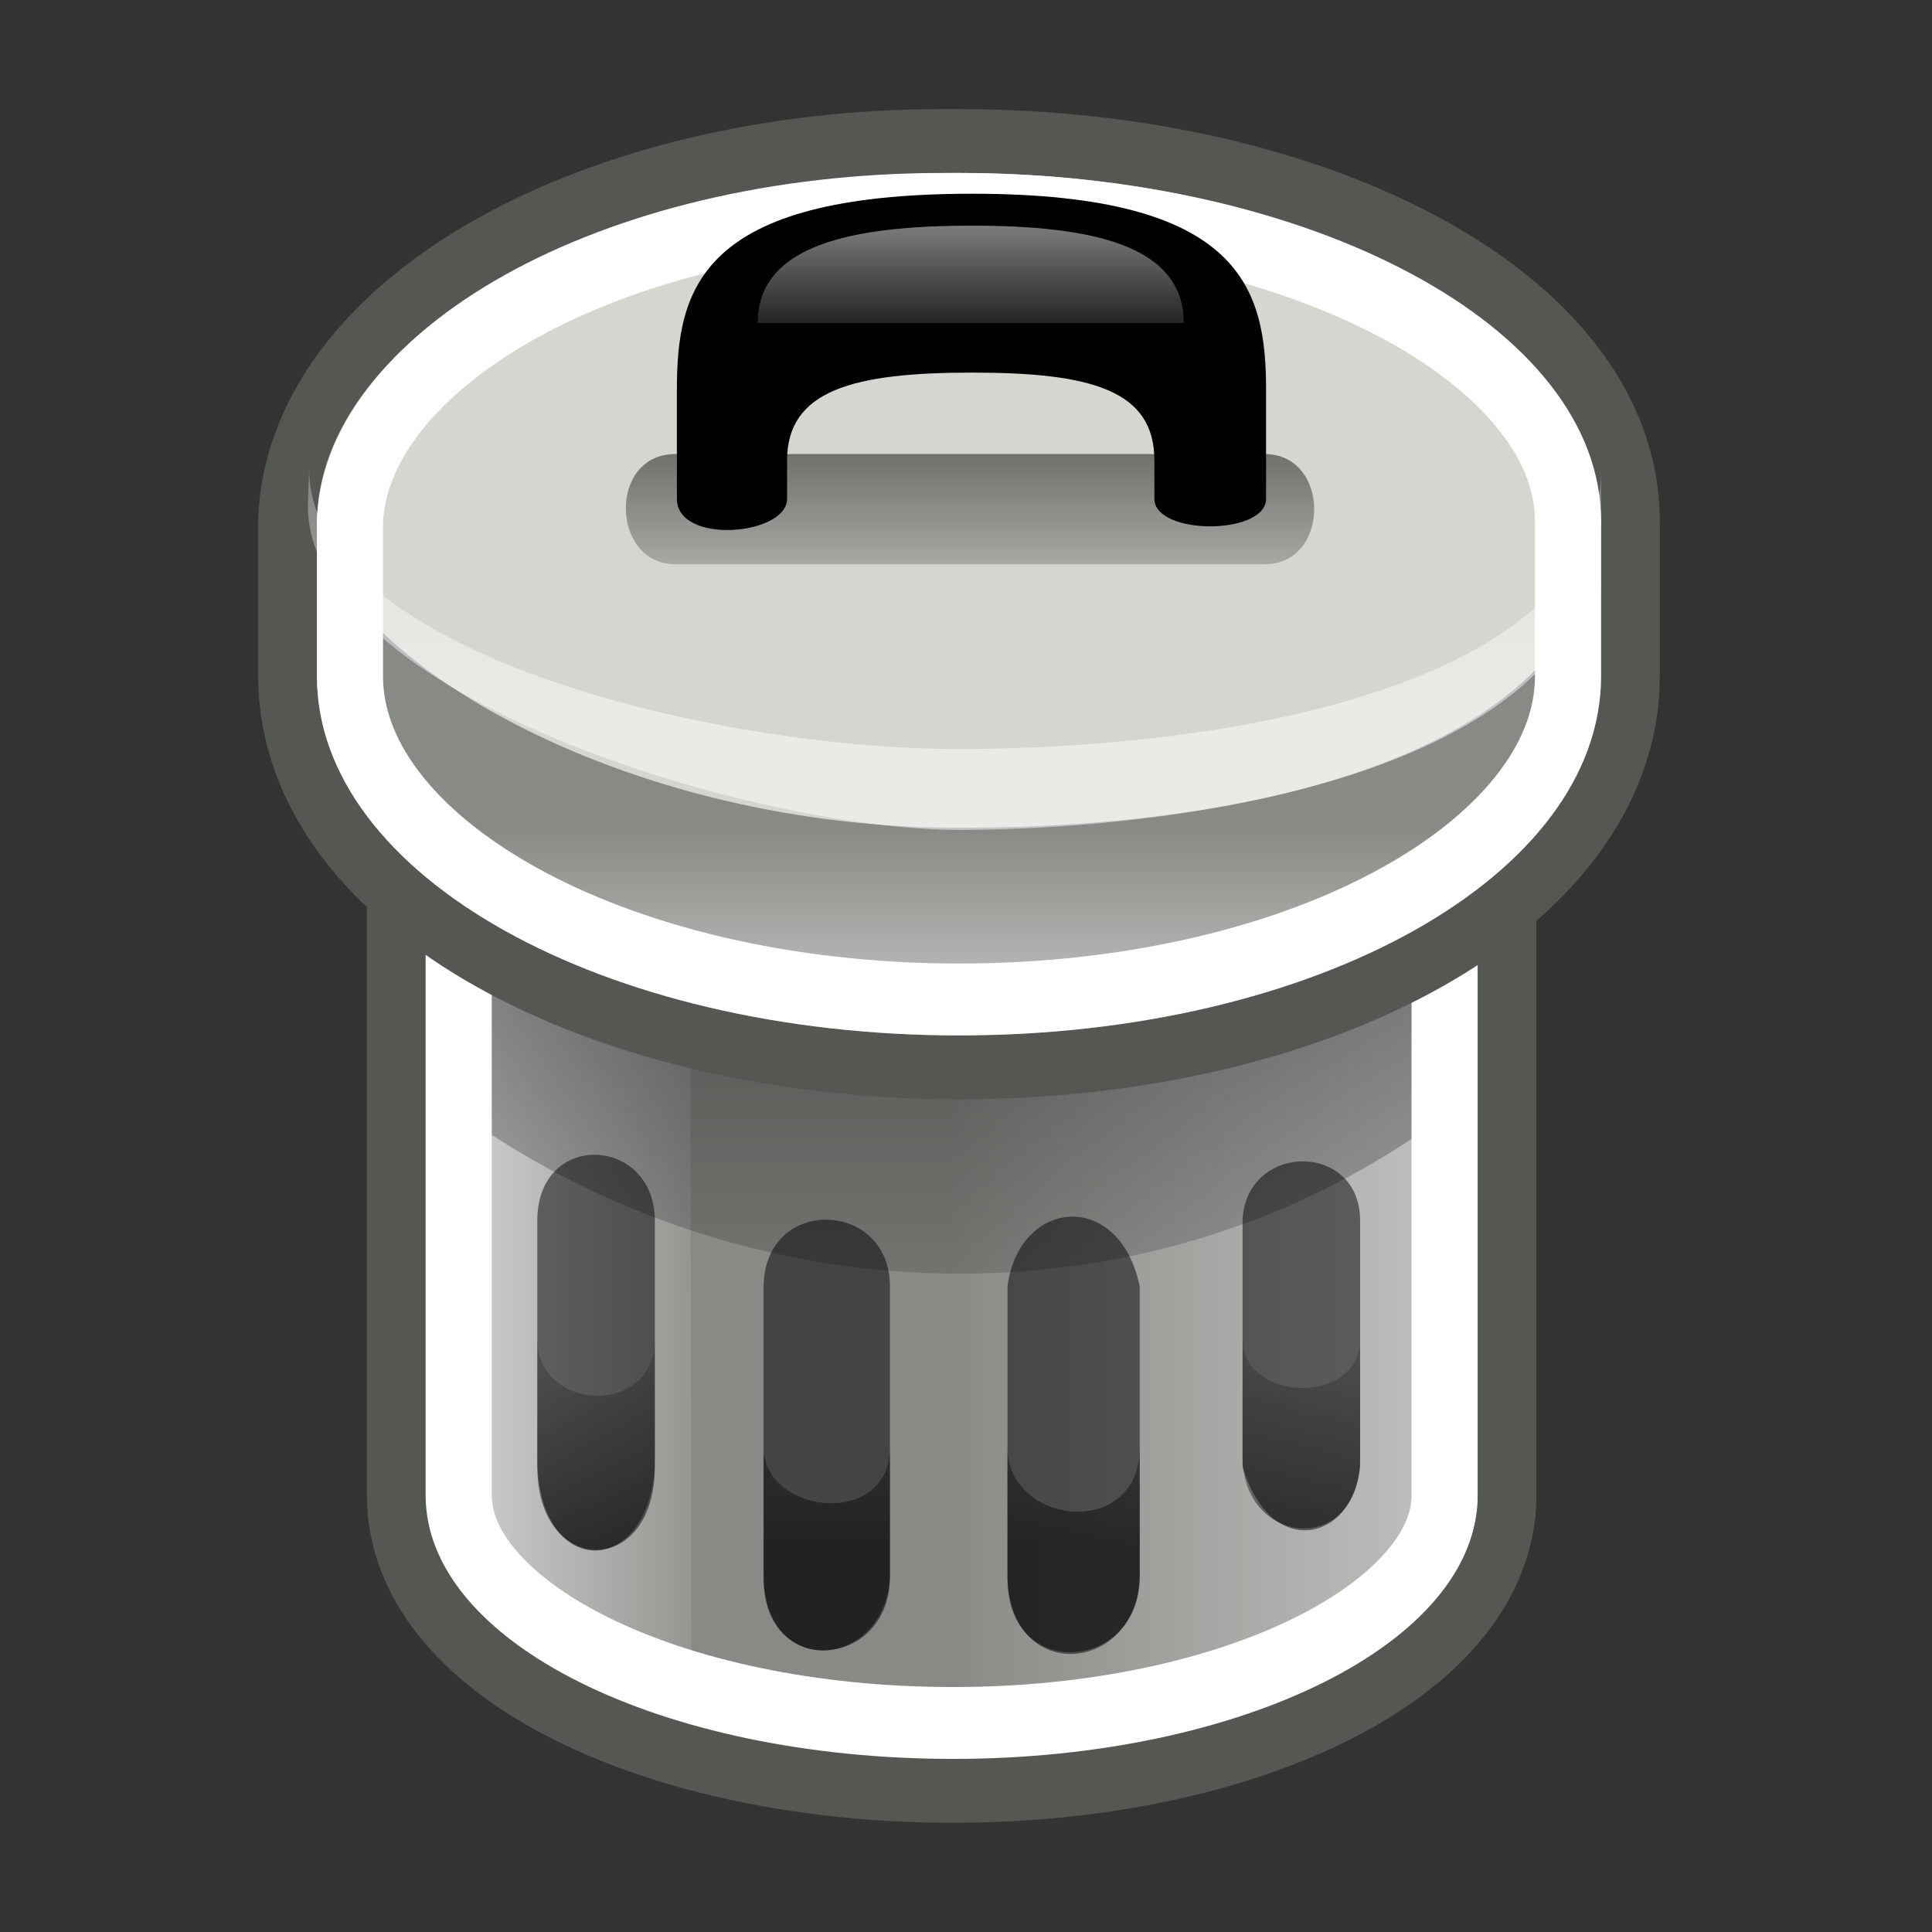 <?xml version="1.0" encoding="UTF-8" standalone="no"?>
<!-- Created with Inkscape (http://www.inkscape.org/) -->

<svg
   xmlns:dc="http://purl.org/dc/elements/1.1/"
   xmlns:cc="http://creativecommons.org/ns#"
   xmlns:rdf="http://www.w3.org/1999/02/22-rdf-syntax-ns#"
   xmlns:svg="http://www.w3.org/2000/svg"
   xmlns="http://www.w3.org/2000/svg"
   xmlns:xlink="http://www.w3.org/1999/xlink"
   xmlns:sodipodi="http://sodipodi.sourceforge.net/DTD/sodipodi-0.dtd"
   xmlns:inkscape="http://www.inkscape.org/namespaces/inkscape"
   width="600"
   height="600"
   id="svg3973"
   sodipodi:version="0.32"
   inkscape:version="0.48.2 r9819"
   sodipodi:docname="trash.svg"
   inkscape:output_extension="org.inkscape.output.svg.inkscape"
   version="1.0"
   inkscape:export-filename="/Users/tommaso/local/src/neutrino/resources/icons/trash.png"
   inkscape:export-xdpi="118.01"
   inkscape:export-ydpi="118.01">
  <rect width="100%" height="100%" fill="#333333" stroke="none"/>
  <defs
     id="defs3975">
    <inkscape:perspective
       sodipodi:type="inkscape:persp3d"
       inkscape:vp_x="0 : 526.18109 : 1"
       inkscape:vp_y="0 : 1000 : 0"
       inkscape:vp_z="744.09448 : 526.18109 : 1"
       inkscape:persp3d-origin="372.04724 : 350.78739 : 1"
       id="perspective3981" />
    <filter
       filterUnits="userSpaceOnUse"
       x="0"
       y="0"
       id="ShadowBlur">
      <feGaussianBlur
         in="SourceAlpha"
         result="blur"
         stdDeviation="3"
         id="feGaussianBlur31" />
    </filter>
    <clipPath
       clipPathUnits="userSpaceOnUse"
       id="clipoutline2">
      <path
         d="m59.6 18c-23.3 0-42 9.8-42.6 21.7v9.8c0 12.5 19.5 22.5 43.7 22.5 24.3 0 43.7-10 43.7-22.5v-9.7c0-12.2-19.8-21.8-43.7-21.8h-1.1z"
         id="outline2" />
    </clipPath>
    <clipPath
       clipPathUnits="userSpaceOnUse"
       id="clipoutline1">
      <path
         d="m60.3 27.4c-19.9 0-35.9 7.6-35.9 16.6v56.8c0 9.2 16 16.5 35.9 16.5 19.7 0 35.7-7.3 35.7-16.5v-56.8c0-9-16-16.6-35.7-16.6z"
         id="outline1" />
    </clipPath>
    <linearGradient
       x1="96"
       x2="60"
       gradientUnits="userSpaceOnUse"
       xlink:href="#WhiteTransparent"
       id="linearGradient6216" />
    <linearGradient
       x1="22"
       x2="46"
       gradientUnits="userSpaceOnUse"
       xlink:href="#WhiteTransparent"
       id="linearGradient6213" />
    <linearGradient
       x1="13"
       y1="56"
       x2="13"
       gradientUnits="userSpaceOnUse"
       xlink:href="#BlackTransparent"
       y2="102"
       id="linearGradient6197" />
    <linearGradient
       y1="35"
       x2="0"
       gradientUnits="userSpaceOnUse"
       xlink:href="#BlackTransparent"
       y2="48"
       id="linearGradient6192" />
    <linearGradient
       y1="52"
       x2="0"
       gradientUnits="userSpaceOnUse"
       xlink:href="#WhiteTransparent"
       y2="16"
       id="linearGradient6188" />
    <linearGradient
       y1="71"
       x2="0"
       gradientUnits="userSpaceOnUse"
       xlink:href="#WhiteTransparent"
       y2="59"
       id="linearGradient6185" />
    <linearGradient
       y1="21"
       x2="0"
       gradientUnits="userSpaceOnUse"
       xlink:href="#WhiteTransparent"
       y2="30"
       id="linearGradient6182" />
    <linearGradient
       id="WhiteTransparent">
      <stop
         offset="0"
         style="stop-color:white"
         id="stop13" />
      <stop
         offset="1"
         style="stop-color:white;stop-opacity:0"
         id="stop15" />
    </linearGradient>
    <linearGradient
       id="BlackTransparent">
      <stop
         offset="0"
         style="stop-color:black"
         id="stop8" />
      <stop
         offset="1"
         style="stop-color:black;stop-opacity:0"
         id="stop10" />
    </linearGradient>
    <linearGradient
       x1="76"
       y1="105.3"
       gradientTransform="matrix(0.9,0,0,0.9,3.5,9)"
       x2="76"
       gradientUnits="userSpaceOnUse"
       xlink:href="#BlackTransparent"
       y2="86"
       id="linearGradient2299" />
    <linearGradient
       inkscape:collect="always"
       xlink:href="#WhiteTransparent"
       id="linearGradient3253"
       gradientUnits="userSpaceOnUse"
       x1="96"
       x2="60" />
    <linearGradient
       inkscape:collect="always"
       xlink:href="#WhiteTransparent"
       id="linearGradient3255"
       gradientUnits="userSpaceOnUse"
       x1="22"
       x2="46" />
    <linearGradient
       inkscape:collect="always"
       xlink:href="#BlackTransparent"
       id="linearGradient3257"
       gradientUnits="userSpaceOnUse"
       x1="13"
       y1="56"
       x2="13"
       y2="102" />
    <linearGradient
       inkscape:collect="always"
       xlink:href="#BlackTransparent"
       id="linearGradient3261"
       gradientUnits="userSpaceOnUse"
       x1="13"
       y1="56"
       x2="13"
       y2="102"
       gradientTransform="matrix(4.563,0,0,4.96,482.192,-272.613)" />
    <linearGradient
       inkscape:collect="always"
       xlink:href="#WhiteTransparent"
       id="linearGradient3264"
       gradientUnits="userSpaceOnUse"
       x1="22"
       x2="46"
       gradientTransform="matrix(4.563,0,0,4.96,482.192,-272.613)" />
    <linearGradient
       inkscape:collect="always"
       xlink:href="#WhiteTransparent"
       id="linearGradient3267"
       gradientUnits="userSpaceOnUse"
       x1="96"
       x2="60"
       gradientTransform="matrix(4.563,0,0,4.96,482.192,-272.613)" />
    <linearGradient
       inkscape:collect="always"
       xlink:href="#WhiteTransparent"
       id="linearGradient3300"
       gradientUnits="userSpaceOnUse"
       gradientTransform="matrix(4.563,0,0,4.96,482.192,-272.613)"
       x1="96"
       x2="60" />
    <linearGradient
       inkscape:collect="always"
       xlink:href="#WhiteTransparent"
       id="linearGradient3302"
       gradientUnits="userSpaceOnUse"
       gradientTransform="matrix(4.563,0,0,4.96,482.192,-272.613)"
       x1="22"
       x2="46" />
    <linearGradient
       inkscape:collect="always"
       xlink:href="#BlackTransparent"
       id="linearGradient3304"
       gradientUnits="userSpaceOnUse"
       gradientTransform="matrix(4.563,0,0,4.96,482.192,-272.613)"
       x1="13"
       y1="56"
       x2="13"
       y2="102" />
    <linearGradient
       inkscape:collect="always"
       xlink:href="#WhiteTransparent"
       id="linearGradient3306"
       gradientUnits="userSpaceOnUse"
       y1="52"
       x2="0"
       y2="16" />
    <linearGradient
       inkscape:collect="always"
       xlink:href="#WhiteTransparent"
       id="linearGradient3308"
       gradientUnits="userSpaceOnUse"
       y1="71"
       x2="0"
       y2="59" />
    <linearGradient
       inkscape:collect="always"
       xlink:href="#BlackTransparent"
       id="linearGradient3310"
       gradientUnits="userSpaceOnUse"
       y1="35"
       x2="0"
       y2="48" />
    <linearGradient
       inkscape:collect="always"
       xlink:href="#WhiteTransparent"
       id="linearGradient3312"
       gradientUnits="userSpaceOnUse"
       y1="21"
       x2="0"
       y2="30" />
    <linearGradient
       inkscape:collect="always"
       xlink:href="#BlackTransparent"
       id="linearGradient3314"
       gradientUnits="userSpaceOnUse"
       gradientTransform="matrix(0.9,0,0,0.9,3.5,9)"
       x1="76"
       y1="105.3"
       x2="76"
       y2="86" />
  </defs>
  <sodipodi:namedview
     id="base"
     pagecolor="#ffffff"
     bordercolor="#666666"
     borderopacity="1.0"
     gridtolerance="10000"
     guidetolerance="10"
     objecttolerance="10"
     inkscape:pageopacity="0.0"
     inkscape:pageshadow="2"
     inkscape:zoom="0.89666667"
     inkscape:cx="-39.591075"
     inkscape:cy="300"
     inkscape:document-units="px"
     inkscape:current-layer="layer1"
     showgrid="true"
     inkscape:window-width="1245"
     inkscape:window-height="756"
     inkscape:window-x="4"
     inkscape:window-y="0"
     inkscape:window-maximized="1"
     fit-margin-top="0"
     fit-margin-left="0"
     fit-margin-right="0"
     fit-margin-bottom="0"
     showguides="true"
     inkscape:guide-bbox="true">
    <inkscape:grid
       type="xygrid"
       id="grid3144"
       empspacing="5"
       visible="true"
       enabled="true"
       snapvisiblegridlinesonly="true" />
    <sodipodi:guide
       orientation="1,0"
       position="-4.037,-3.153"
       id="guide3201" />
    <sodipodi:guide
       orientation="0,1"
       position="-4.037,-3.153"
       id="guide3203" />
  </sodipodi:namedview>
  <g
     inkscape:label="Layer 1"
     inkscape:groupmode="layer"
     id="layer1"
     transform="translate(-461.344,212.875)">
    <g
       id="g3274"
       transform="translate(0,24.174)">
      <g
         transform="matrix(4.563,0,0,4.96,482.192,-272.613)"
         id="g41">
        <use
           height="1"
           width="1"
           y="0"
           x="0"
           id="use43"
           xlink:href="#outline1"
           class="outline-big" />
        <use
           height="1"
           width="1"
           y="0"
           x="0"
           style="fill:#555753;stroke:#555753;stroke-width:8px"
           id="use45"
           xlink:href="#outline1"
           class="outline-small stroke-aluminium5" />
      </g>
      <path
         inkscape:connector-curvature="0"
         id="path47"
         style="fill:#888a85"
         d="m 757.789,-123.804 c -90.345,0 -162.894,37.698 -162.894,82.837 V 226.888 c 0,45.139 72.55,80.853 162.894,80.853 89.432,0 162.438,-35.714 162.438,-80.853 V -40.967 c 0,-45.139 -73.006,-82.837 -162.438,-82.837 z" />
      <path
         inkscape:connector-curvature="0"
         id="path49"
         style="opacity:0.5;fill:url(#linearGradient3300)"
         d="m 757.789,-135.709 c -90.801,0 -90.801,443.449 0,443.449 89.432,0 162.438,-35.218 162.438,-80.853 V -54.36 c 0,-44.643 -73.006,-81.349 -162.438,-81.349 z"
         class="specularity" />
      <path
         inkscape:connector-curvature="0"
         id="path51"
         style="opacity:0.75;fill:url(#linearGradient3302)"
         class="high-specularity"
         d="M 675.658,15.084 594.895,-26.086 V 228.376 c 0,24.801 33.309,58.035 81.219,67.956 L 675.658,15.084 z" />
      <path
         inkscape:connector-curvature="0"
         id="path53"
         style="opacity:0.5;fill:url(#linearGradient3304)"
         d="m 594.439,13.596 v 87.797 c 95.364,74.9 232.25,77.38 325.789,0 V 13.596 c -91.257,80.853 -232.706,73.412 -325.789,0 z"
         class="shade" />
      <use
         transform="matrix(4.563,0,0,4.96,482.192,-272.613)"
         height="1"
         width="1"
         y="0"
         x="0"
         style="opacity:0.3;fill:none;stroke:#ffffff;stroke-width:9px;stroke-linejoin:round"
         id="use55"
         xlink:href="#outline1"
         class="stroke-highlight"
         clip-path="url(#clipoutline1)" />
      <g
         transform="matrix(4.563,0,0,4.96,482.192,-272.613)"
         id="g57">
        <g
           id="g59">
          <use
             class="outline-big"
             xlink:href="#outline2"
             id="use61"
             x="0"
             y="0"
             width="1"
             height="1" />
          <use
             class="outline-small stroke-aluminium5"
             xlink:href="#outline2"
             id="use63"
             style="fill:#555753;stroke:#555753;stroke-width:8px"
             x="0"
             y="0"
             width="1"
             height="1" />
        </g>
        <path
           class="aluminium2"
           d="m 60.7,18 c 24.3,0 43.7,10 43.7,22 v 3.5 C 104.4,56 85,66 60.7,66 36.5,66 17,56 17,43.5 V 40 C 17,28 36.5,18 60.7,18 z"
           id="path65"
           inkscape:connector-curvature="0"
           style="fill:#d3d7cf" />
        <path
           class="aluminium4"
           d="M 60.7,59 C 85,59 104.4,52.6 104.4,39.4 V 49.5 C 104.4,62 85,72 60.7,72 36.5,72 17,62 17,49.5 V 39.4 C 17,47.3 36.5,59 60.7,59 z"
           id="path67"
           inkscape:connector-curvature="0"
           style="fill:#888a85" />
        <path
           d="m 16.473,36.525 c 0,11.4 27.282,17.545 44.227,17.545 17.652,0 43.7,-3.745 43.7,-17.545 v 3.359 c 0,16.05 -29.4,19.25 -43.7,19.25 -13.8,0 -44.319,-8.339 -44.319,-20.339"
           style="opacity:0.5;fill:url(#linearGradient3306)"
           id="path69"
           inkscape:connector-curvature="0" />
        <path
           class="specularity"
           d="M 61,59 C 33.7,59 4.5,46.6 26.5,62.7 c 8.2,6 20.2,9 34.5,9 14.4,0 26,-3 34.7,-9 C 117,47.5 88,59 61,59 z"
           style="opacity:0.5;fill:url(#linearGradient3308)"
           id="path71"
           inkscape:connector-curvature="0" />
        <use
           clip-path="url(#clipoutline2)"
           class="stroke-highlight"
           xlink:href="#outline2"
           id="use73"
           style="opacity:0.3;fill:none;stroke:#ffffff;stroke-width:9px;stroke-linejoin:round"
           x="0"
           y="0"
           width="1"
           height="1" />
        <g
           id="g75">
          <path
             class="shade"
             d="m 41.4,35.6 h 40.1 c 4.5,0 4.5,6.9 0,6.9 H 41.4 c -4.4,0 -4.6,-6.9 0,-6.9 z"
             style="opacity:0.5;fill:url(#linearGradient3310)"
             id="path77"
             inkscape:connector-curvature="0" />
          <path
             d="m 61.6,19.3 c -18.6,0 -20.1,6 -20.1,12.3 v 6.8 c 0,2.9 7.5,2.3 7.5,0 V 36 c 0,-4.4 4.5,-5.5 12.6,-5.5 8.1,0 12.4,1.1 12.4,5.5 v 2.4 c 0,2.3 7.6,2.3 7.6,0 v -6.8 c 0,-6.3 -1.6,-12.3 -20,-12.3 z"
             style="fill:#000000"
             id="path79"
             inkscape:connector-curvature="0" />
          <path
             d="M 61.6,21.3 C 53.4,21.3 47,22.5 47,27.4 h 29 c 0,-4.9 -6.3,-6.1 -14.4,-6.1 z"
             class="specularity"
             style="opacity:0.5;fill:url(#linearGradient3312)"
             id="path81"
             inkscape:connector-curvature="0" />
        </g>
      </g>
      <g
         transform="matrix(4.563,0,0,4.96,482.192,-272.613)"
         id="g83">
        <path
           d="M 32,83.6 V 99 c 0,6.9 8,7 8,0 V 83.6 c 0,-5.3 -8,-5.7 -8,0 z m 48,0 V 99 c 1.9,5.9 7.5,4.7 8,0 V 83.6 c 0,-5 -7.8,-4.9 -8,0 z M 47.4,87.7 V 106 c 0,6.3 8.5,5.7 8.6,0 V 87.7 c 0,-5.4 -8.5,-5.7 -8.6,0 z m 16.6,0 V 106 c 0,6.5 8.9,5.8 9,0 V 87.7 c -1.4,-6.1 -8.2,-5.5 -9,0 z"
           style="opacity:0.5;fill:#000000"
           id="path85"
           inkscape:connector-curvature="0" />
        <path
           d="m 88,91 c 0,4.2 -8,4 -8,0 v 7.4 c 0,5.6 8,6.3 8,0 V 91 z m -56,0 v 7.4 c 0,8 8,7.6 8,0 V 91 c 0,4.9 -8,4.6 -8,0 z m 24,6.8 c 0,5.1 -8.6,4.2 -8.6,0 v 7.9 c 0,6.9 8.5,5.9 8.6,0 v -7.9 z m 17,0 c 0,5.8 -9,4.9 -9,0 v 7.9 c 0,7.1 9,6.3 9,0 v -7.9 z"
           style="opacity:0.5;fill:url(#linearGradient3314)"
           id="path87"
           inkscape:connector-curvature="0" />
      </g>
    </g>
  </g>
  <style
     type="text/css"
     id="style33">.specularity {opacity:0.5;}
	.high-specularity {opacity:0.75;}
	.low-specularity {opacity:0.25;}
	.full-specularity {opacity:1;}
	.shade{opacity:0.5;}
	.black {fill:#000000;}
	.white {fill:#ffffff;}
	.outline-big {stroke-width:16;stroke:none;opacity:0.;fill:none;}
	.outline-small {stroke-width:8px;stroke:black;opacity:1;fill:none;}
	.stroke-highlight {fill:none;stroke:white;opacity:0.3;stroke-width:9px;stroke-linejoin:round;}
				.base-shadow 	{fill:black;opacity:0.4;}
	.stroke-aluminium5	{stroke:#555753;}
	.aluminium1	{fill:#eeeeec;}
	.aluminium2	{fill:#d3d7cf;}
	.aluminium3	{fill:#babdb6;}
	.aluminium4	{fill:#888a85;}
	.aluminium5	{fill:#555753;}
	.aluminium6	{fill:#2e3436;}</style>
</svg>
